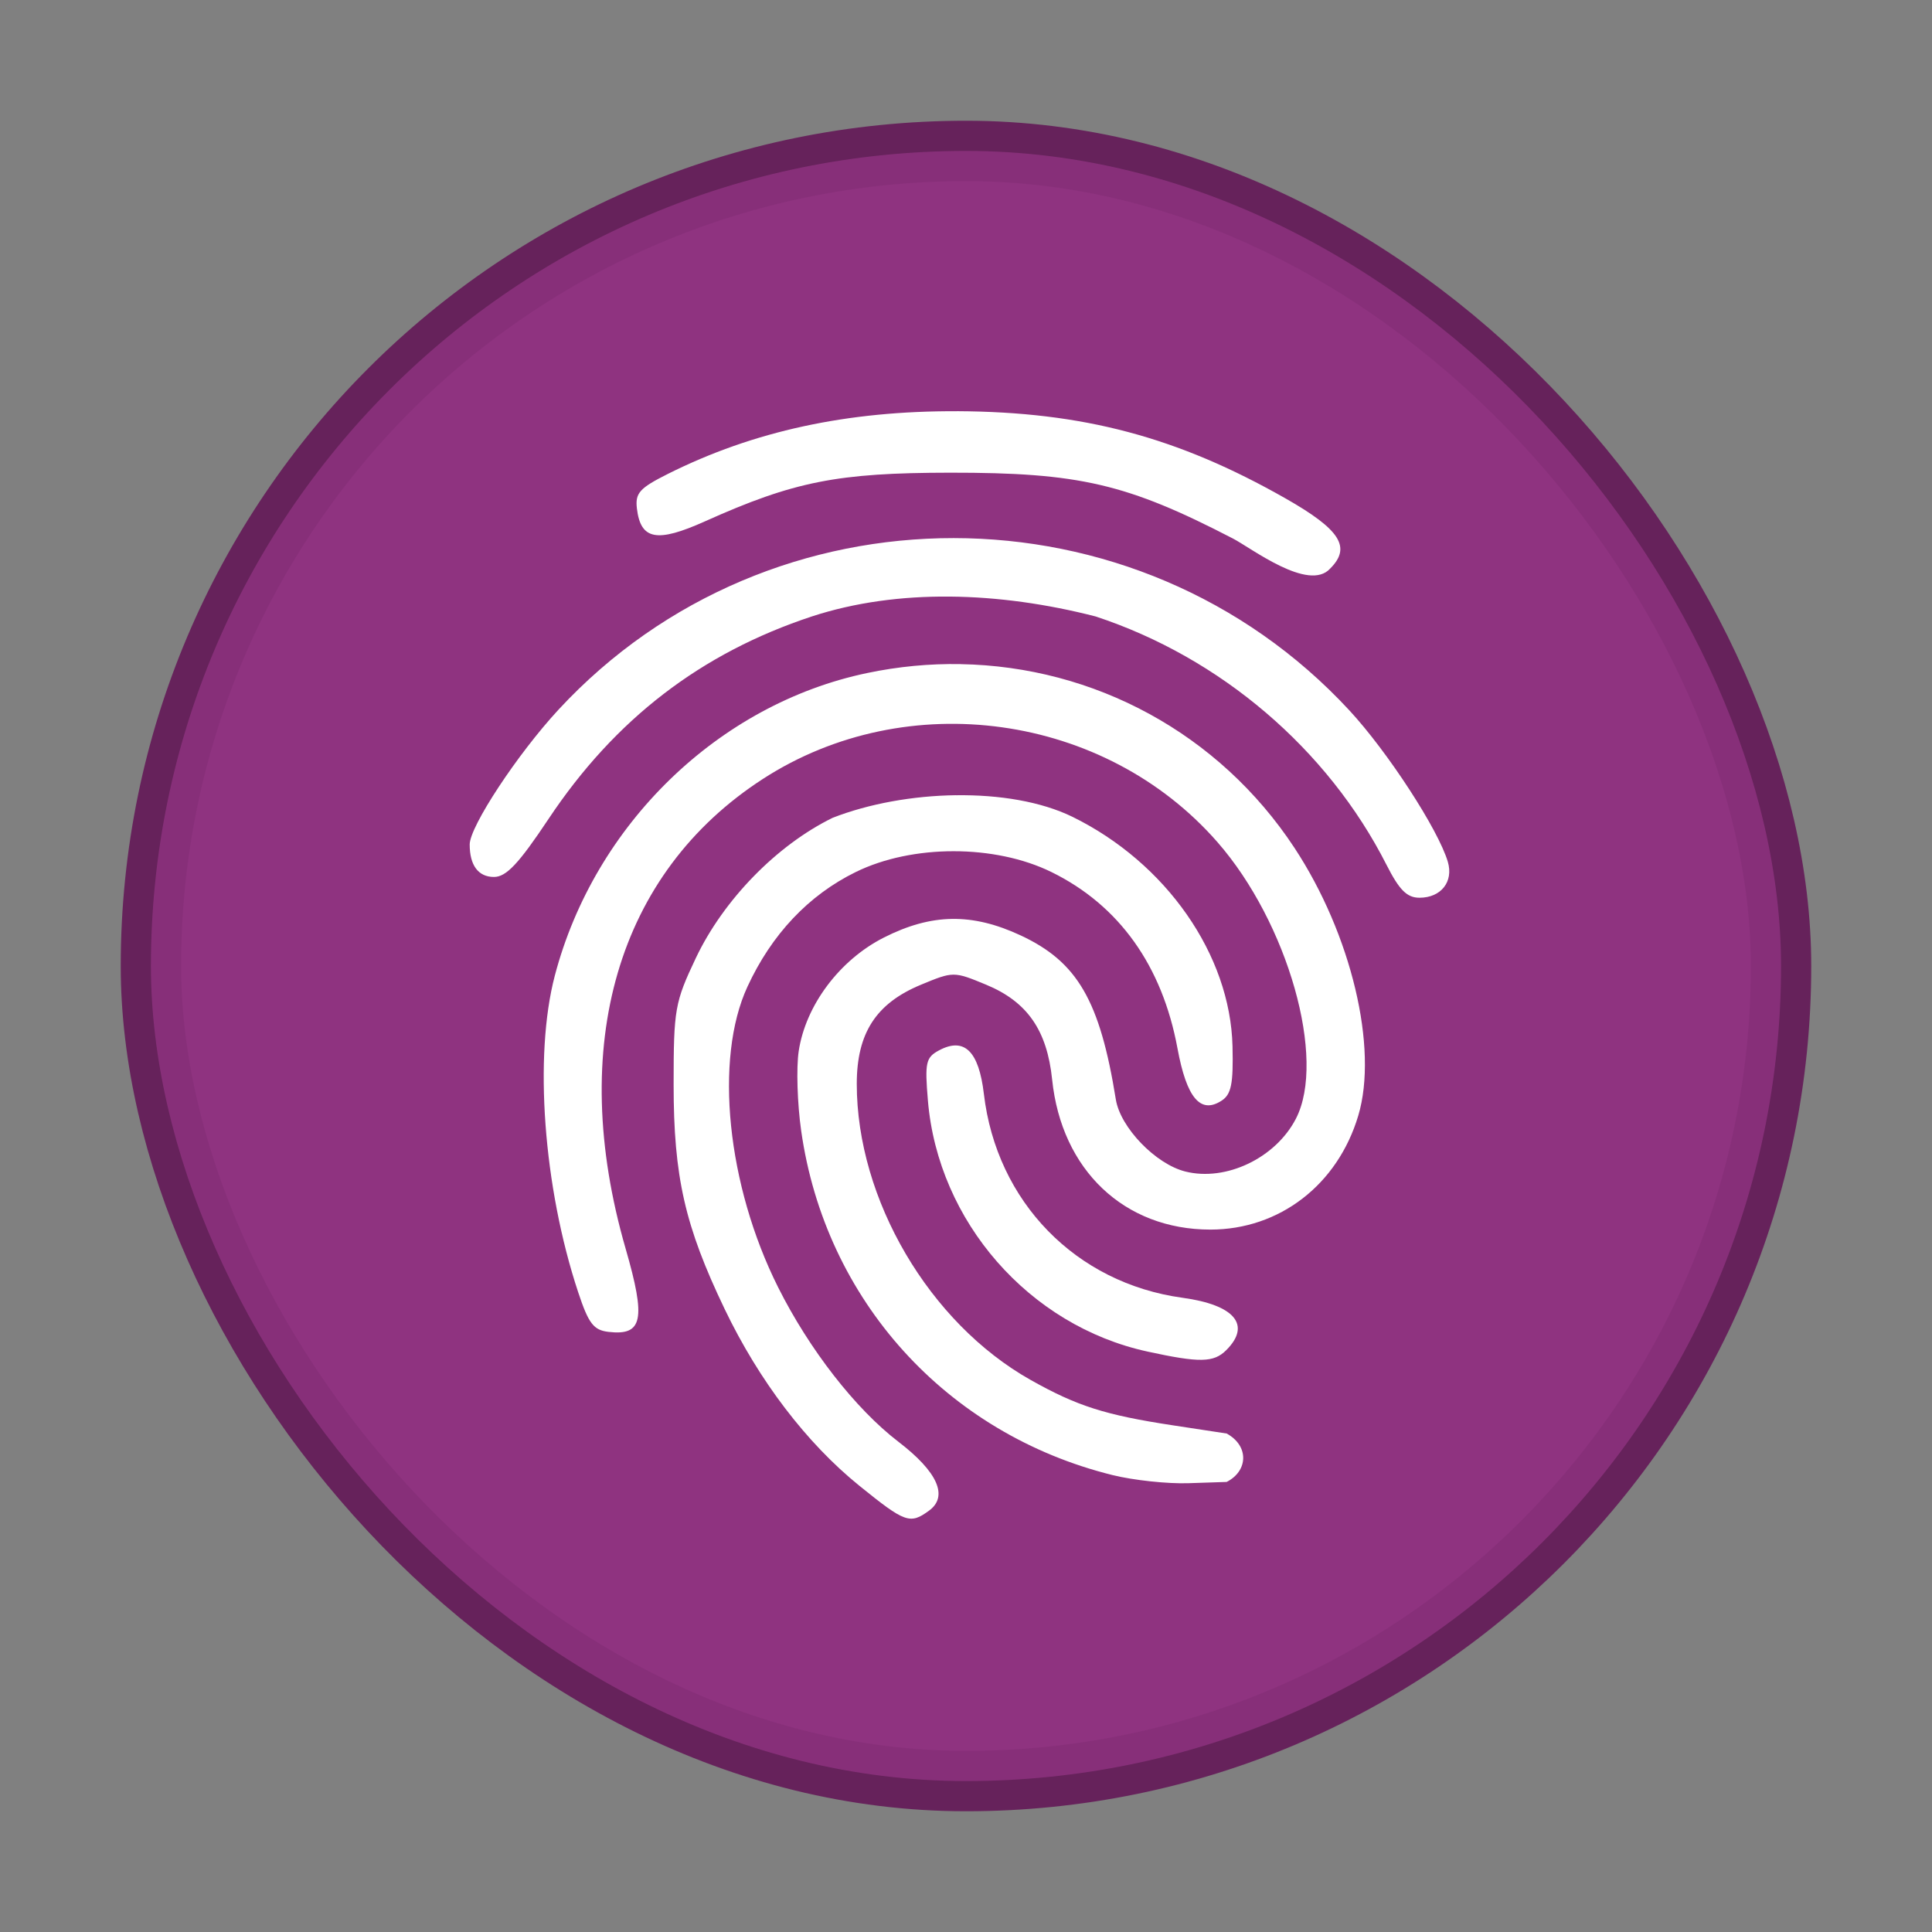 <svg width="64" height="64" version="1.1" xmlns="http://www.w3.org/2000/svg">
 <rect width="100%" height="100%" fill="#808080" stroke="none"/>
 <g transform="matrix(1.35 0 0 1.35 -519.57 -675.13)" stroke-width=".741">
  <rect x="388.57" y="503.8" width="40" height="40" rx="20" fill="#8f3380" stroke="#66225b" stroke-width="1.482"/>
  <rect x="388.57" y="503.8" width="40" height="40" rx="20" fill="#8f3380" fill-opacity=".902" opacity=".9" stroke-opacity=".55" stroke-width="2.074"/>
  <path transform="translate(384.57 499.8)" d="m23.781 10.387c-2.69-0.012-4.996 0.487-7.094 1.537-0.698 0.35-0.807 0.472-0.762 0.85 0.092 0.77 0.49 0.845 1.668 0.316 2.19-0.983 3.255-1.192 6.018-1.195 3.17-0.003 4.338 0.269 6.938 1.615 0.447 0.231 1.861 1.323 2.389 0.736 0.523-0.523 0.247-0.955-1.1-1.721-2.655-1.509-4.974-2.124-8.057-2.139zm-0.082 3.113c-3.549-0.003-7.096 1.4-9.697 4.209-1.006 1.087-2.18 2.868-2.18 3.309 0 0.514 0.212 0.797 0.596 0.797 0.301 0 0.607-0.325 1.336-1.42 1.63-2.45 3.743-4.074 6.465-4.973 2.111-0.689 4.583-0.609 6.959 0 3.067 1.008 5.699 3.255 7.141 6.096 0.314 0.618 0.501 0.807 0.809 0.807 0.529 0 0.84-0.394 0.695-0.883-0.233-0.789-1.476-2.7-2.418-3.717-2.605-2.813-6.156-4.222-9.705-4.225zm0.168 3.092c-0.756-0.013-1.524 0.058-2.291 0.219-3.645 0.762-6.691 3.713-7.666 7.428-0.517 1.971-0.28 5.191 0.574 7.766 0.255 0.77 0.378 0.93 0.744 0.973 0.841 0.098 0.923-0.303 0.42-2.043-1.44-4.98-0.2-9.217 3.371-11.527 3.531-2.284 8.387-1.608 11.15 1.551 1.732 1.98 2.681 5.328 1.926 6.789-0.499 0.965-1.715 1.546-2.713 1.295-0.73-0.183-1.594-1.08-1.705-1.768-0.391-2.428-0.942-3.377-2.338-4.027-1.191-0.554-2.183-0.539-3.352 0.053-1.089 0.551-1.923 1.665-2.092 2.791-0.061 0.406-0.034 1.284 0.061 1.951 0.589 4.153 3.56 7.439 7.641 8.449 0.513 0.127 1.352 0.217 1.865 0.199l0.934-0.031c0.527-0.268 0.556-0.884 0-1.188l-1.32-0.201c-1.662-0.253-2.35-0.472-3.492-1.115-2.484-1.398-4.264-4.43-4.264-7.262 0-1.248 0.473-1.977 1.574-2.434 0.796-0.33 0.807-0.33 1.603 0 1.007 0.418 1.492 1.116 1.617 2.326 0.229 2.22 1.77 3.682 3.883 3.682 1.696 0 3.123-1.1 3.629-2.797 0.495-1.66-0.17-4.449-1.566-6.57-1.851-2.811-4.915-4.451-8.193-4.508zm-0.109 3.217c-1.056 0.013-2.142 0.208-3.031 0.555-1.372 0.672-2.679 2.014-3.356 3.441-0.515 1.086-0.545 1.255-0.545 3.1 3.8e-4 2.269 0.275 3.474 1.252 5.512 0.842 1.756 2.008 3.287 3.305 4.336 1.124 0.909 1.243 0.953 1.711 0.611 0.479-0.35 0.212-0.952-0.756-1.693-1.049-0.804-2.182-2.259-2.947-3.785-1.256-2.506-1.573-5.604-0.754-7.377 0.594-1.287 1.501-2.247 2.656-2.814 1.388-0.682 3.416-0.682 4.805 0 1.657 0.814 2.717 2.296 3.092 4.328 0.224 1.213 0.563 1.617 1.08 1.283 0.24-0.154 0.292-0.412 0.27-1.336-0.054-2.246-1.628-4.502-3.928-5.631-0.772-0.376-1.798-0.543-2.853-0.529z" fill="#fff"/>
  <path d="m413.02 533.26c-2.899-0.632-5.133-3.186-5.384-6.154-0.079-0.938-0.052-1.062 0.273-1.236 0.619-0.331 0.976 0.017 1.1 1.069 0.311 2.647 2.257 4.644 4.874 5.002 1.28 0.175 1.692 0.667 1.075 1.284-0.309 0.309-0.653 0.315-1.939 0.035z" fill="#fff"/>
 </g>
</svg>
